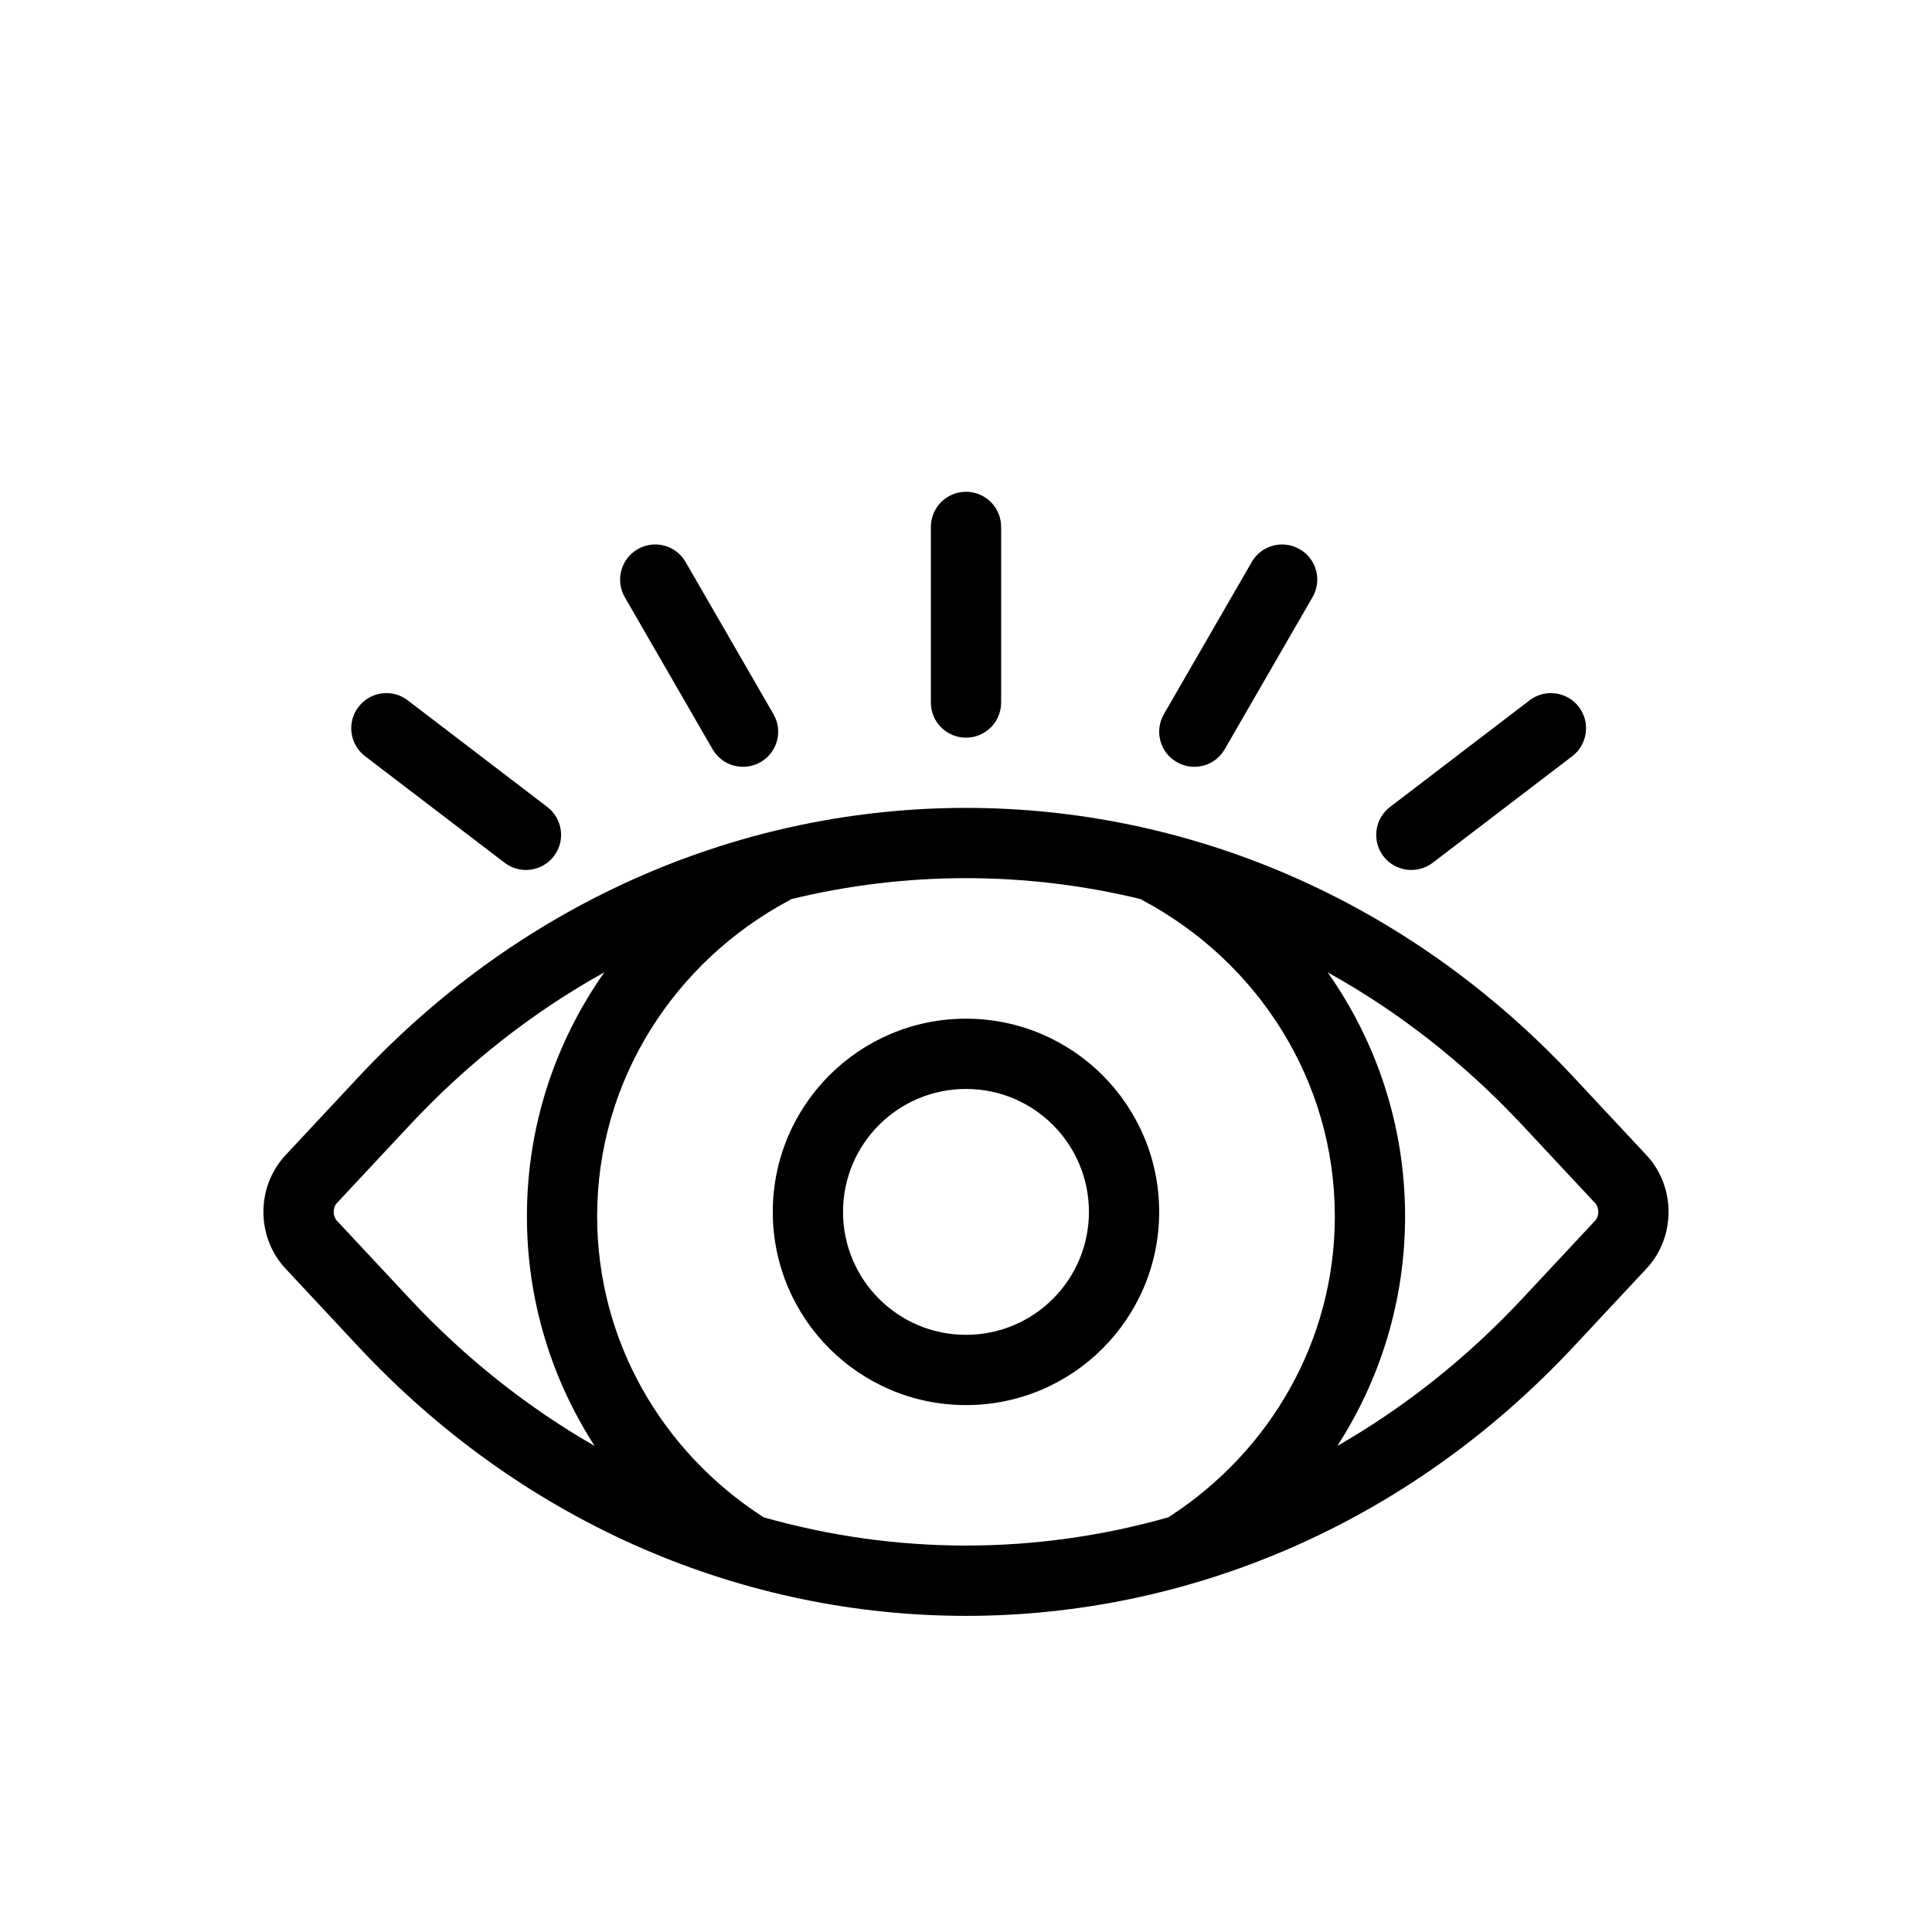 <svg xmlns="http://www.w3.org/2000/svg" version="1.1" viewBox="-5.0 -10.0 110.0 110.0">
 <path d="m50 18c1.105 0 2 0.895 2 2v10c0 1.105-0.895 2-2 2s-2-0.895-2-2v-10c0-1.105 0.895-2 2-2zm-18.695 3.269c0.957-0.555 2.18-0.227 2.731 0.73l5 8.66c0.555 0.957 0.227 2.18-0.73 2.731-0.957 0.555-2.18 0.227-2.734-0.73l-5-8.66c-0.551-0.957-0.223-2.18 0.734-2.731zm37.695 0c0.957 0.551 1.285 1.773 0.73 2.731l-5 8.66c-0.551 0.957-1.773 1.285-2.731 0.73-0.957-0.551-1.285-1.773-0.73-2.731l5-8.66c0.551-0.957 1.773-1.285 2.731-0.73zm-53.59 8.98c0.672-0.879 1.926-1.047 2.805-0.375l7.945 6.07c0.879 0.672 1.047 1.926 0.375 2.805-0.668 0.875-1.926 1.043-2.801 0.375l-7.949-6.07c-0.879-0.672-1.047-1.926-0.375-2.805zm69.484 0c0.668 0.879 0.5 2.133-0.375 2.805l-7.949 6.07c-0.879 0.668-2.133 0.5-2.805-0.375-0.668-0.879-0.5-2.133 0.379-2.805l7.945-6.07c0.879-0.672 2.133-0.504 2.805 0.375zm-69.508 21.098c19.098-20.465 50.129-20.465 69.227 0l4.125 4.418c1.684 1.801 1.684 4.668 0 6.469l-4.125 4.418c-19.098 20.465-50.129 20.465-69.227 0l-4.125-4.418c-1.684-1.801-1.684-4.668 0-6.469zm14.02-5.984c-3.996 2.215-7.742 5.121-11.098 8.715l-4.125 4.418c-0.246 0.262-0.246 0.746 0 1.008l4.125 4.418c3.199 3.43 6.762 6.231 10.551 8.406-2.441-3.781-3.859-8.262-3.859-13.078 0-5.16 1.629-9.945 4.406-13.887zm10.648-4.172c-0.039 0.027-0.082 0.051-0.125 0.074-6.531 3.488-10.93 10.25-10.93 17.984 0 7.109 3.711 13.391 9.379 17.074 0.035 0.02 0.066 0.043 0.102 0.066 7.539 2.144 15.5 2.144 23.039 0 0.035-0.023 0.066-0.047 0.102-0.066 5.668-3.684 9.379-9.965 9.379-17.074 0-7.734-4.398-14.496-10.93-17.984-0.043-0.023-0.086-0.047-0.125-0.074-6.539-1.59-13.352-1.59-19.891 0zm30.539 4.172c2.777 3.941 4.406 8.727 4.406 13.887 0 4.816-1.418 9.297-3.859 13.078 3.789-2.176 7.352-4.977 10.551-8.406l4.125-4.418c0.246-0.262 0.246-0.746 0-1.008l-4.125-4.418c-3.356-3.594-7.102-6.5-11.098-8.715zm-20.594 6.637c-3.867 0-7 3.133-7 7s3.133 7 7 7 7-3.133 7-7-3.133-7-7-7zm-11 7c0-6.074 4.926-11 11-11s11 4.926 11 11-4.926 11-11 11-11-4.926-11-11z" fill-rule="evenodd"/>
</svg>
